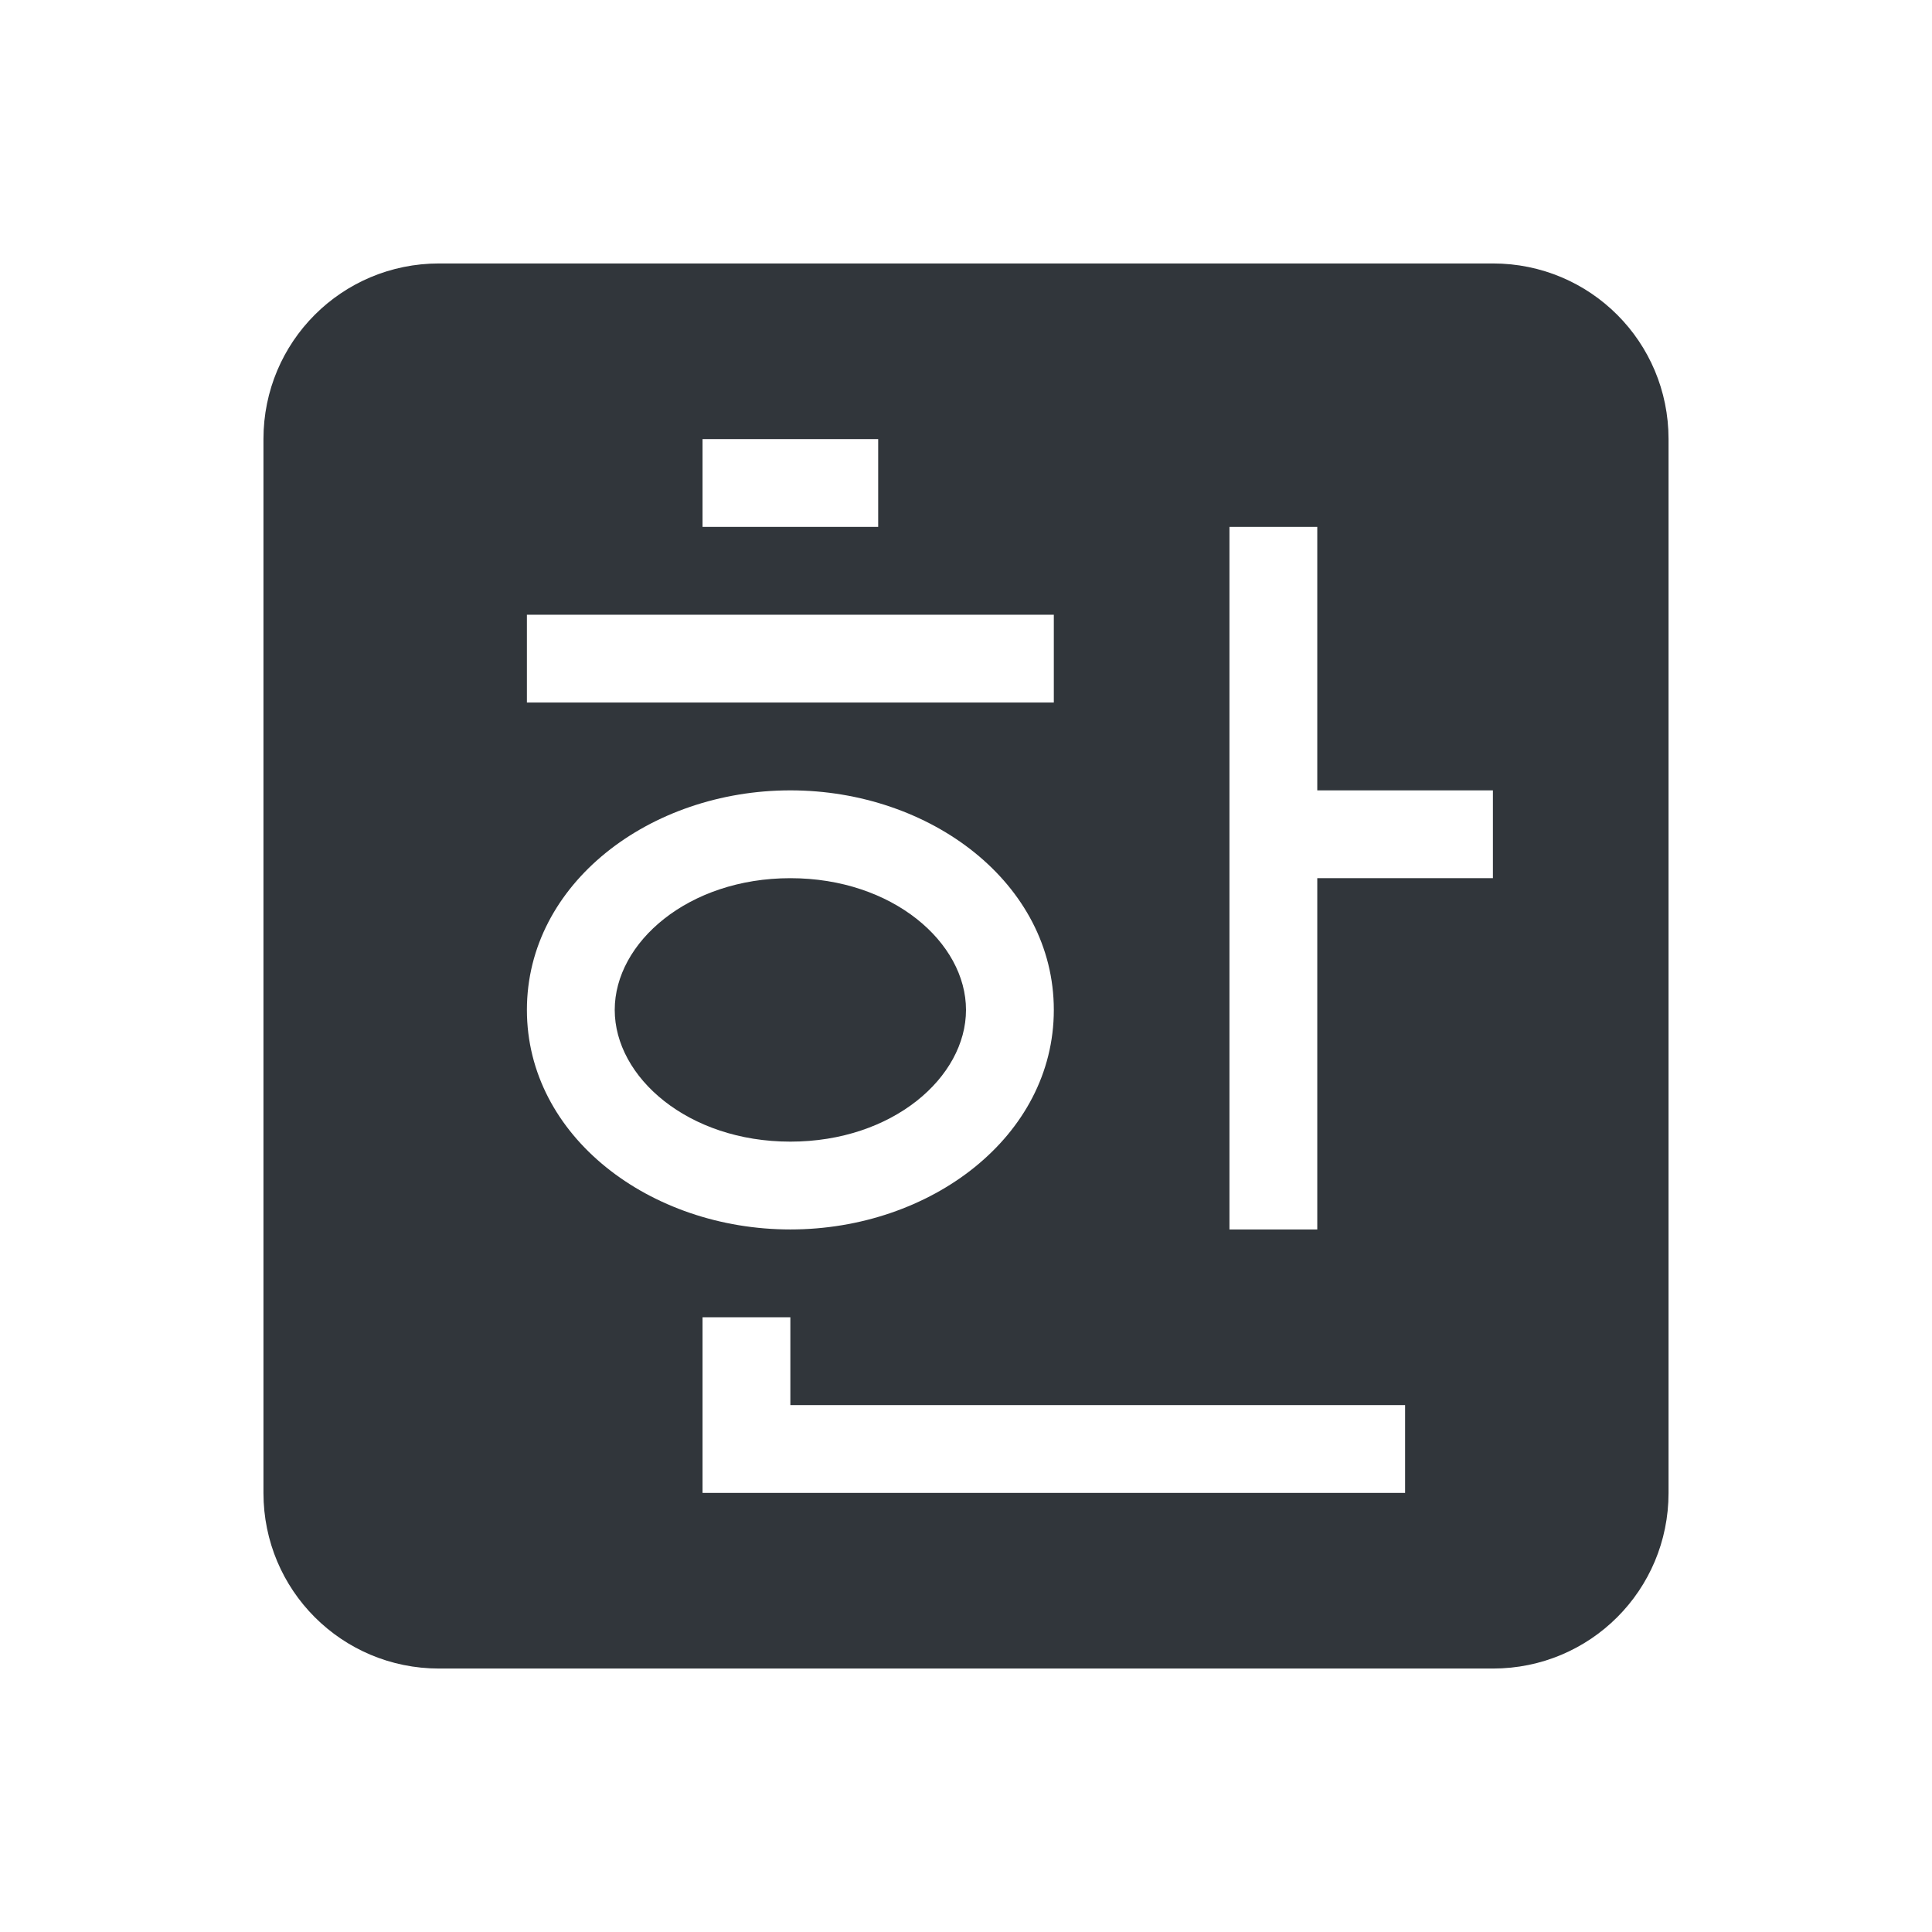 <svg xmlns="http://www.w3.org/2000/svg" width="22" height="22" version="1.1">
 <defs>
  <style id="current-color-scheme" type="text/css">
   .ColorScheme-Text { color:#31363b; } .ColorScheme-Highlight { color:#3daee9; }
  </style>
 </defs>
 <path style="fill:currentColor" class="ColorScheme-Text" d="M 5 3 C 3.892 3 3 3.892 3 5 L 3 17 C 3 18.108 3.892 19 5 19 L 17 19 C 18.108 19 19 18.108 19 17 L 19 5 C 19 3.892 18.108 3 17 3 L 5 3 z M 8 5 L 10 5 L 10 6 L 8 6 L 8 5 z M 14 6 L 15 6 L 15 9 L 17 9 L 17 10 L 15 10 L 15 14 L 14 14 L 14 6 z M 6 7 L 12 7 L 12 8 L 6 8 L 6 7 z M 9 9 C 10.597 9 12 10.058 12 11.5 C 12 12.942 10.597 14 9 14 C 7.403 14 6 12.942 6 11.5 C 6 10.058 7.403 9 9 9 z M 9 10 C 7.835 10 7 10.733 7 11.5 C 7 12.267 7.835 13 9 13 C 10.165 13 11 12.267 11 11.5 C 11 10.733 10.165 10 9 10 z M 8 15 L 9 15 L 9 16 L 16 16 L 16 17 L 8 17 L 8 15 z"/>
</svg>
